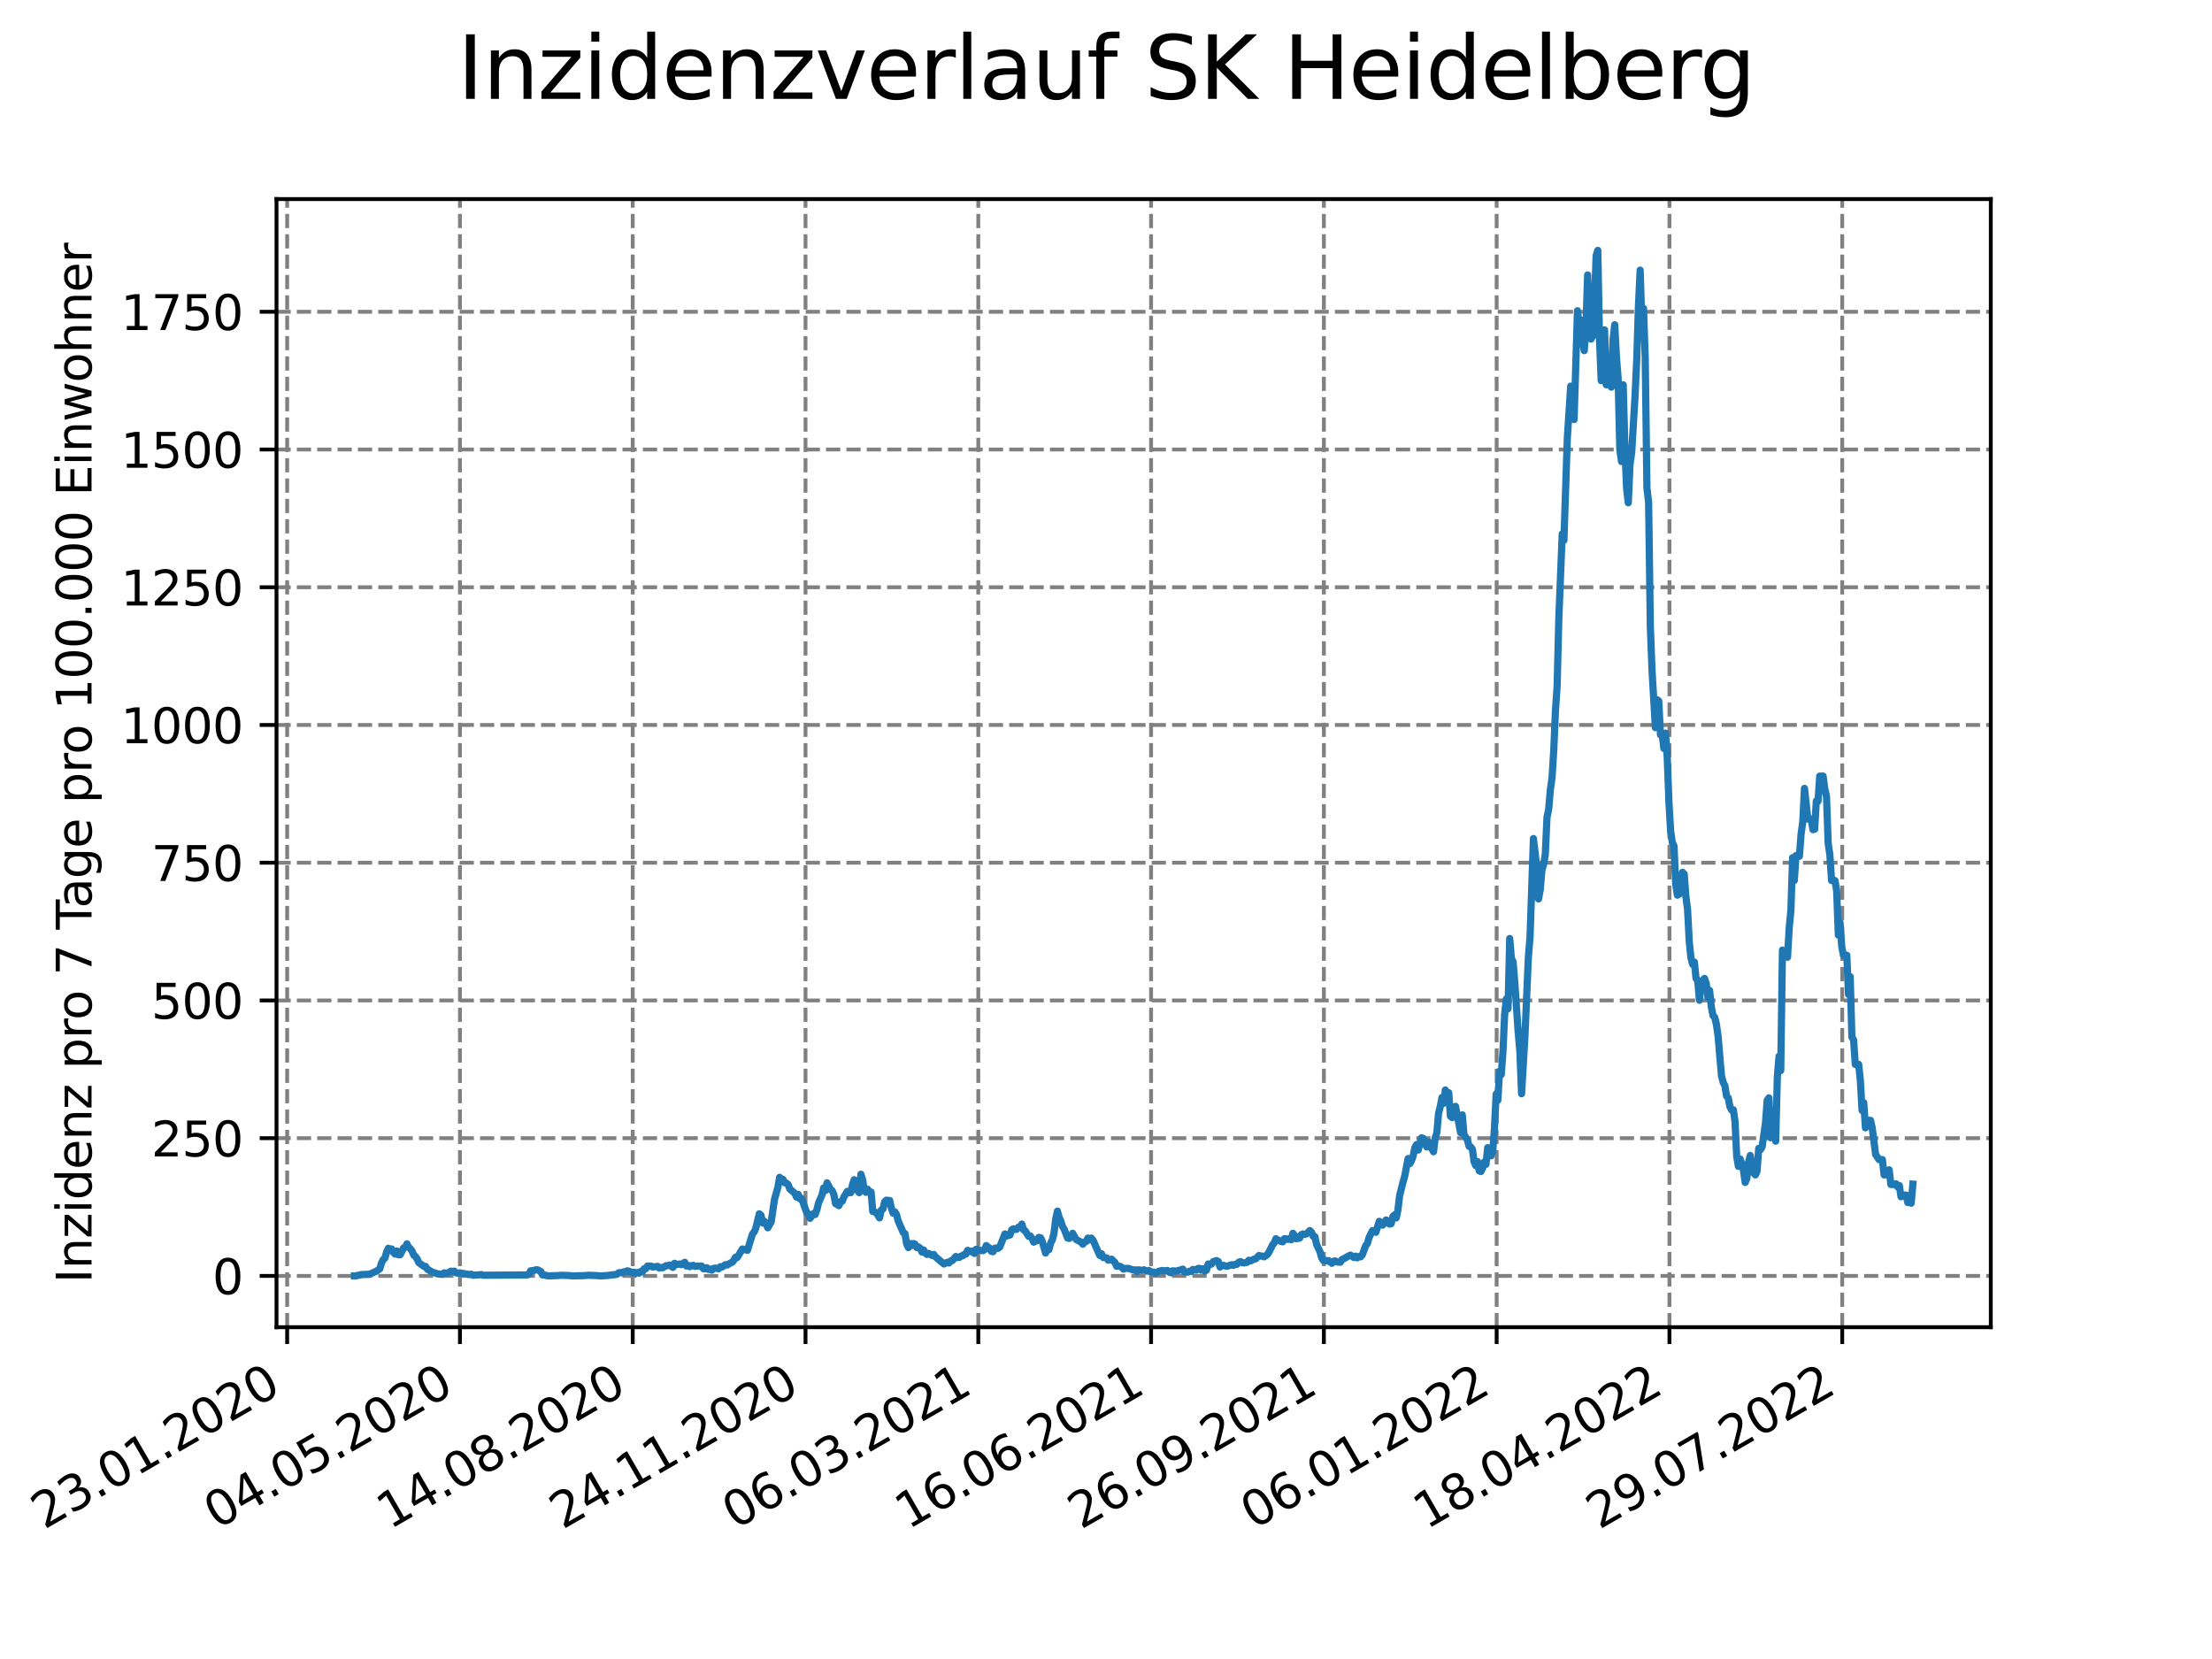 <?xml version="1.0" encoding="utf-8" standalone="no"?>
<!DOCTYPE svg PUBLIC "-//W3C//DTD SVG 1.1//EN"
  "http://www.w3.org/Graphics/SVG/1.1/DTD/svg11.dtd">
<svg xmlns:xlink="http://www.w3.org/1999/xlink" width="460.8pt" height="345.6pt" viewBox="0 0 460.8 345.6" xmlns="http://www.w3.org/2000/svg" version="1.1">
 <defs>
  <style type="text/css">*{stroke-linejoin: round; stroke-linecap: butt}</style>
 </defs>
 <g id="figure_1">
  <g id="patch_1">
   <path d="M 0 345.6 
L 460.8 345.6 
L 460.8 0 
L 0 0 
z
" style="fill: #ffffff"/>
  </g>
  <g id="axes_1">
   <g id="patch_2">
    <path d="M 57.6 276.48 
L 414.72 276.48 
L 414.72 41.472 
L 57.6 41.472 
z
" style="fill: #ffffff"/>
   </g>
   <g id="matplotlib.axis_1">
    <g id="xtick_1">
     <g id="line2d_1">
      <path d="M 59.82 276.48 
L 59.82 41.472 
" clip-path="url(#p315d892141)" style="fill: none; stroke-dasharray: 2.96,1.28; stroke-dashoffset: 0; stroke: #808080; stroke-width: 0.8"/>
     </g>
     <g id="line2d_2">
      <defs>
       <path id="m877d13865f" d="M 0 0 
L 0 3.5 
" style="stroke: #000000; stroke-width: 0.8"/>
      </defs>
      <g>
       <use xlink:href="#m877d13865f" x="59.82" y="276.48" style="stroke: #000000; stroke-width: 0.8"/>
      </g>
     </g>
     <g id="text_1">
      <!-- 23.01.2020 -->
      <g transform="translate(9.195 318.689)rotate(-30)scale(0.1 -0.1)">
       <defs>
        <path id="DejaVuSans-32" d="M 1228 531 
L 3431 531 
L 3431 0 
L 469 0 
L 469 531 
Q 828 903 1448 1529 
Q 2069 2156 2228 2338 
Q 2531 2678 2651 2914 
Q 2772 3150 2772 3378 
Q 2772 3750 2511 3984 
Q 2250 4219 1831 4219 
Q 1534 4219 1204 4116 
Q 875 4013 500 3803 
L 500 4441 
Q 881 4594 1212 4672 
Q 1544 4750 1819 4750 
Q 2544 4750 2975 4387 
Q 3406 4025 3406 3419 
Q 3406 3131 3298 2873 
Q 3191 2616 2906 2266 
Q 2828 2175 2409 1742 
Q 1991 1309 1228 531 
z
" transform="scale(0.016)"/>
        <path id="DejaVuSans-33" d="M 2597 2516 
Q 3050 2419 3304 2112 
Q 3559 1806 3559 1356 
Q 3559 666 3084 287 
Q 2609 -91 1734 -91 
Q 1441 -91 1130 -33 
Q 819 25 488 141 
L 488 750 
Q 750 597 1062 519 
Q 1375 441 1716 441 
Q 2309 441 2620 675 
Q 2931 909 2931 1356 
Q 2931 1769 2642 2001 
Q 2353 2234 1838 2234 
L 1294 2234 
L 1294 2753 
L 1863 2753 
Q 2328 2753 2575 2939 
Q 2822 3125 2822 3475 
Q 2822 3834 2567 4026 
Q 2313 4219 1838 4219 
Q 1578 4219 1281 4162 
Q 984 4106 628 3988 
L 628 4550 
Q 988 4650 1302 4700 
Q 1616 4750 1894 4750 
Q 2613 4750 3031 4423 
Q 3450 4097 3450 3541 
Q 3450 3153 3228 2886 
Q 3006 2619 2597 2516 
z
" transform="scale(0.016)"/>
        <path id="DejaVuSans-2e" d="M 684 794 
L 1344 794 
L 1344 0 
L 684 0 
L 684 794 
z
" transform="scale(0.016)"/>
        <path id="DejaVuSans-30" d="M 2034 4250 
Q 1547 4250 1301 3770 
Q 1056 3291 1056 2328 
Q 1056 1369 1301 889 
Q 1547 409 2034 409 
Q 2525 409 2770 889 
Q 3016 1369 3016 2328 
Q 3016 3291 2770 3770 
Q 2525 4250 2034 4250 
z
M 2034 4750 
Q 2819 4750 3233 4129 
Q 3647 3509 3647 2328 
Q 3647 1150 3233 529 
Q 2819 -91 2034 -91 
Q 1250 -91 836 529 
Q 422 1150 422 2328 
Q 422 3509 836 4129 
Q 1250 4750 2034 4750 
z
" transform="scale(0.016)"/>
        <path id="DejaVuSans-31" d="M 794 531 
L 1825 531 
L 1825 4091 
L 703 3866 
L 703 4441 
L 1819 4666 
L 2450 4666 
L 2450 531 
L 3481 531 
L 3481 0 
L 794 0 
L 794 531 
z
" transform="scale(0.016)"/>
       </defs>
       <use xlink:href="#DejaVuSans-32"/>
       <use xlink:href="#DejaVuSans-33" x="63.623"/>
       <use xlink:href="#DejaVuSans-2e" x="127.246"/>
       <use xlink:href="#DejaVuSans-30" x="159.033"/>
       <use xlink:href="#DejaVuSans-31" x="222.656"/>
       <use xlink:href="#DejaVuSans-2e" x="286.279"/>
       <use xlink:href="#DejaVuSans-32" x="318.066"/>
       <use xlink:href="#DejaVuSans-30" x="381.689"/>
       <use xlink:href="#DejaVuSans-32" x="445.312"/>
       <use xlink:href="#DejaVuSans-30" x="508.936"/>
      </g>
     </g>
    </g>
    <g id="xtick_2">
     <g id="line2d_3">
      <path d="M 95.815 276.48 
L 95.815 41.472 
" clip-path="url(#p315d892141)" style="fill: none; stroke-dasharray: 2.96,1.28; stroke-dashoffset: 0; stroke: #808080; stroke-width: 0.8"/>
     </g>
     <g id="line2d_4">
      <g>
       <use xlink:href="#m877d13865f" x="95.815" y="276.48" style="stroke: #000000; stroke-width: 0.8"/>
      </g>
     </g>
     <g id="text_2">
      <!-- 04.05.2020 -->
      <g transform="translate(45.189 318.689)rotate(-30)scale(0.1 -0.1)">
       <defs>
        <path id="DejaVuSans-34" d="M 2419 4116 
L 825 1625 
L 2419 1625 
L 2419 4116 
z
M 2253 4666 
L 3047 4666 
L 3047 1625 
L 3713 1625 
L 3713 1100 
L 3047 1100 
L 3047 0 
L 2419 0 
L 2419 1100 
L 313 1100 
L 313 1709 
L 2253 4666 
z
" transform="scale(0.016)"/>
        <path id="DejaVuSans-35" d="M 691 4666 
L 3169 4666 
L 3169 4134 
L 1269 4134 
L 1269 2991 
Q 1406 3038 1543 3061 
Q 1681 3084 1819 3084 
Q 2600 3084 3056 2656 
Q 3513 2228 3513 1497 
Q 3513 744 3044 326 
Q 2575 -91 1722 -91 
Q 1428 -91 1123 -41 
Q 819 9 494 109 
L 494 744 
Q 775 591 1075 516 
Q 1375 441 1709 441 
Q 2250 441 2565 725 
Q 2881 1009 2881 1497 
Q 2881 1984 2565 2268 
Q 2250 2553 1709 2553 
Q 1456 2553 1204 2497 
Q 953 2441 691 2322 
L 691 4666 
z
" transform="scale(0.016)"/>
       </defs>
       <use xlink:href="#DejaVuSans-30"/>
       <use xlink:href="#DejaVuSans-34" x="63.623"/>
       <use xlink:href="#DejaVuSans-2e" x="127.246"/>
       <use xlink:href="#DejaVuSans-30" x="159.033"/>
       <use xlink:href="#DejaVuSans-35" x="222.656"/>
       <use xlink:href="#DejaVuSans-2e" x="286.279"/>
       <use xlink:href="#DejaVuSans-32" x="318.066"/>
       <use xlink:href="#DejaVuSans-30" x="381.689"/>
       <use xlink:href="#DejaVuSans-32" x="445.312"/>
       <use xlink:href="#DejaVuSans-30" x="508.936"/>
      </g>
     </g>
    </g>
    <g id="xtick_3">
     <g id="line2d_5">
      <path d="M 131.809 276.48 
L 131.809 41.472 
" clip-path="url(#p315d892141)" style="fill: none; stroke-dasharray: 2.96,1.28; stroke-dashoffset: 0; stroke: #808080; stroke-width: 0.8"/>
     </g>
     <g id="line2d_6">
      <g>
       <use xlink:href="#m877d13865f" x="131.809" y="276.48" style="stroke: #000000; stroke-width: 0.8"/>
      </g>
     </g>
     <g id="text_3">
      <!-- 14.08.2020 -->
      <g transform="translate(81.184 318.689)rotate(-30)scale(0.1 -0.1)">
       <defs>
        <path id="DejaVuSans-38" d="M 2034 2216 
Q 1584 2216 1326 1975 
Q 1069 1734 1069 1313 
Q 1069 891 1326 650 
Q 1584 409 2034 409 
Q 2484 409 2743 651 
Q 3003 894 3003 1313 
Q 3003 1734 2745 1975 
Q 2488 2216 2034 2216 
z
M 1403 2484 
Q 997 2584 770 2862 
Q 544 3141 544 3541 
Q 544 4100 942 4425 
Q 1341 4750 2034 4750 
Q 2731 4750 3128 4425 
Q 3525 4100 3525 3541 
Q 3525 3141 3298 2862 
Q 3072 2584 2669 2484 
Q 3125 2378 3379 2068 
Q 3634 1759 3634 1313 
Q 3634 634 3220 271 
Q 2806 -91 2034 -91 
Q 1263 -91 848 271 
Q 434 634 434 1313 
Q 434 1759 690 2068 
Q 947 2378 1403 2484 
z
M 1172 3481 
Q 1172 3119 1398 2916 
Q 1625 2713 2034 2713 
Q 2441 2713 2670 2916 
Q 2900 3119 2900 3481 
Q 2900 3844 2670 4047 
Q 2441 4250 2034 4250 
Q 1625 4250 1398 4047 
Q 1172 3844 1172 3481 
z
" transform="scale(0.016)"/>
       </defs>
       <use xlink:href="#DejaVuSans-31"/>
       <use xlink:href="#DejaVuSans-34" x="63.623"/>
       <use xlink:href="#DejaVuSans-2e" x="127.246"/>
       <use xlink:href="#DejaVuSans-30" x="159.033"/>
       <use xlink:href="#DejaVuSans-38" x="222.656"/>
       <use xlink:href="#DejaVuSans-2e" x="286.279"/>
       <use xlink:href="#DejaVuSans-32" x="318.066"/>
       <use xlink:href="#DejaVuSans-30" x="381.689"/>
       <use xlink:href="#DejaVuSans-32" x="445.312"/>
       <use xlink:href="#DejaVuSans-30" x="508.936"/>
      </g>
     </g>
    </g>
    <g id="xtick_4">
     <g id="line2d_7">
      <path d="M 167.803 276.48 
L 167.803 41.472 
" clip-path="url(#p315d892141)" style="fill: none; stroke-dasharray: 2.96,1.28; stroke-dashoffset: 0; stroke: #808080; stroke-width: 0.8"/>
     </g>
     <g id="line2d_8">
      <g>
       <use xlink:href="#m877d13865f" x="167.803" y="276.48" style="stroke: #000000; stroke-width: 0.8"/>
      </g>
     </g>
     <g id="text_4">
      <!-- 24.11.2020 -->
      <g transform="translate(117.178 318.689)rotate(-30)scale(0.1 -0.1)">
       <use xlink:href="#DejaVuSans-32"/>
       <use xlink:href="#DejaVuSans-34" x="63.623"/>
       <use xlink:href="#DejaVuSans-2e" x="127.246"/>
       <use xlink:href="#DejaVuSans-31" x="159.033"/>
       <use xlink:href="#DejaVuSans-31" x="222.656"/>
       <use xlink:href="#DejaVuSans-2e" x="286.279"/>
       <use xlink:href="#DejaVuSans-32" x="318.066"/>
       <use xlink:href="#DejaVuSans-30" x="381.689"/>
       <use xlink:href="#DejaVuSans-32" x="445.312"/>
       <use xlink:href="#DejaVuSans-30" x="508.936"/>
      </g>
     </g>
    </g>
    <g id="xtick_5">
     <g id="line2d_9">
      <path d="M 203.797 276.48 
L 203.797 41.472 
" clip-path="url(#p315d892141)" style="fill: none; stroke-dasharray: 2.96,1.28; stroke-dashoffset: 0; stroke: #808080; stroke-width: 0.8"/>
     </g>
     <g id="line2d_10">
      <g>
       <use xlink:href="#m877d13865f" x="203.797" y="276.48" style="stroke: #000000; stroke-width: 0.8"/>
      </g>
     </g>
     <g id="text_5">
      <!-- 06.03.2021 -->
      <g transform="translate(153.172 318.689)rotate(-30)scale(0.1 -0.1)">
       <defs>
        <path id="DejaVuSans-36" d="M 2113 2584 
Q 1688 2584 1439 2293 
Q 1191 2003 1191 1497 
Q 1191 994 1439 701 
Q 1688 409 2113 409 
Q 2538 409 2786 701 
Q 3034 994 3034 1497 
Q 3034 2003 2786 2293 
Q 2538 2584 2113 2584 
z
M 3366 4563 
L 3366 3988 
Q 3128 4100 2886 4159 
Q 2644 4219 2406 4219 
Q 1781 4219 1451 3797 
Q 1122 3375 1075 2522 
Q 1259 2794 1537 2939 
Q 1816 3084 2150 3084 
Q 2853 3084 3261 2657 
Q 3669 2231 3669 1497 
Q 3669 778 3244 343 
Q 2819 -91 2113 -91 
Q 1303 -91 875 529 
Q 447 1150 447 2328 
Q 447 3434 972 4092 
Q 1497 4750 2381 4750 
Q 2619 4750 2861 4703 
Q 3103 4656 3366 4563 
z
" transform="scale(0.016)"/>
       </defs>
       <use xlink:href="#DejaVuSans-30"/>
       <use xlink:href="#DejaVuSans-36" x="63.623"/>
       <use xlink:href="#DejaVuSans-2e" x="127.246"/>
       <use xlink:href="#DejaVuSans-30" x="159.033"/>
       <use xlink:href="#DejaVuSans-33" x="222.656"/>
       <use xlink:href="#DejaVuSans-2e" x="286.279"/>
       <use xlink:href="#DejaVuSans-32" x="318.066"/>
       <use xlink:href="#DejaVuSans-30" x="381.689"/>
       <use xlink:href="#DejaVuSans-32" x="445.312"/>
       <use xlink:href="#DejaVuSans-31" x="508.936"/>
      </g>
     </g>
    </g>
    <g id="xtick_6">
     <g id="line2d_11">
      <path d="M 239.792 276.48 
L 239.792 41.472 
" clip-path="url(#p315d892141)" style="fill: none; stroke-dasharray: 2.96,1.28; stroke-dashoffset: 0; stroke: #808080; stroke-width: 0.8"/>
     </g>
     <g id="line2d_12">
      <g>
       <use xlink:href="#m877d13865f" x="239.792" y="276.48" style="stroke: #000000; stroke-width: 0.8"/>
      </g>
     </g>
     <g id="text_6">
      <!-- 16.06.2021 -->
      <g transform="translate(189.167 318.689)rotate(-30)scale(0.1 -0.1)">
       <use xlink:href="#DejaVuSans-31"/>
       <use xlink:href="#DejaVuSans-36" x="63.623"/>
       <use xlink:href="#DejaVuSans-2e" x="127.246"/>
       <use xlink:href="#DejaVuSans-30" x="159.033"/>
       <use xlink:href="#DejaVuSans-36" x="222.656"/>
       <use xlink:href="#DejaVuSans-2e" x="286.279"/>
       <use xlink:href="#DejaVuSans-32" x="318.066"/>
       <use xlink:href="#DejaVuSans-30" x="381.689"/>
       <use xlink:href="#DejaVuSans-32" x="445.312"/>
       <use xlink:href="#DejaVuSans-31" x="508.936"/>
      </g>
     </g>
    </g>
    <g id="xtick_7">
     <g id="line2d_13">
      <path d="M 275.786 276.48 
L 275.786 41.472 
" clip-path="url(#p315d892141)" style="fill: none; stroke-dasharray: 2.96,1.28; stroke-dashoffset: 0; stroke: #808080; stroke-width: 0.8"/>
     </g>
     <g id="line2d_14">
      <g>
       <use xlink:href="#m877d13865f" x="275.786" y="276.48" style="stroke: #000000; stroke-width: 0.8"/>
      </g>
     </g>
     <g id="text_7">
      <!-- 26.09.2021 -->
      <g transform="translate(225.161 318.689)rotate(-30)scale(0.1 -0.1)">
       <defs>
        <path id="DejaVuSans-39" d="M 703 97 
L 703 672 
Q 941 559 1184 500 
Q 1428 441 1663 441 
Q 2288 441 2617 861 
Q 2947 1281 2994 2138 
Q 2813 1869 2534 1725 
Q 2256 1581 1919 1581 
Q 1219 1581 811 2004 
Q 403 2428 403 3163 
Q 403 3881 828 4315 
Q 1253 4750 1959 4750 
Q 2769 4750 3195 4129 
Q 3622 3509 3622 2328 
Q 3622 1225 3098 567 
Q 2575 -91 1691 -91 
Q 1453 -91 1209 -44 
Q 966 3 703 97 
z
M 1959 2075 
Q 2384 2075 2632 2365 
Q 2881 2656 2881 3163 
Q 2881 3666 2632 3958 
Q 2384 4250 1959 4250 
Q 1534 4250 1286 3958 
Q 1038 3666 1038 3163 
Q 1038 2656 1286 2365 
Q 1534 2075 1959 2075 
z
" transform="scale(0.016)"/>
       </defs>
       <use xlink:href="#DejaVuSans-32"/>
       <use xlink:href="#DejaVuSans-36" x="63.623"/>
       <use xlink:href="#DejaVuSans-2e" x="127.246"/>
       <use xlink:href="#DejaVuSans-30" x="159.033"/>
       <use xlink:href="#DejaVuSans-39" x="222.656"/>
       <use xlink:href="#DejaVuSans-2e" x="286.279"/>
       <use xlink:href="#DejaVuSans-32" x="318.066"/>
       <use xlink:href="#DejaVuSans-30" x="381.689"/>
       <use xlink:href="#DejaVuSans-32" x="445.312"/>
       <use xlink:href="#DejaVuSans-31" x="508.936"/>
      </g>
     </g>
    </g>
    <g id="xtick_8">
     <g id="line2d_15">
      <path d="M 311.78 276.48 
L 311.78 41.472 
" clip-path="url(#p315d892141)" style="fill: none; stroke-dasharray: 2.96,1.28; stroke-dashoffset: 0; stroke: #808080; stroke-width: 0.8"/>
     </g>
     <g id="line2d_16">
      <g>
       <use xlink:href="#m877d13865f" x="311.78" y="276.48" style="stroke: #000000; stroke-width: 0.8"/>
      </g>
     </g>
     <g id="text_8">
      <!-- 06.01.2022 -->
      <g transform="translate(261.155 318.689)rotate(-30)scale(0.1 -0.1)">
       <use xlink:href="#DejaVuSans-30"/>
       <use xlink:href="#DejaVuSans-36" x="63.623"/>
       <use xlink:href="#DejaVuSans-2e" x="127.246"/>
       <use xlink:href="#DejaVuSans-30" x="159.033"/>
       <use xlink:href="#DejaVuSans-31" x="222.656"/>
       <use xlink:href="#DejaVuSans-2e" x="286.279"/>
       <use xlink:href="#DejaVuSans-32" x="318.066"/>
       <use xlink:href="#DejaVuSans-30" x="381.689"/>
       <use xlink:href="#DejaVuSans-32" x="445.312"/>
       <use xlink:href="#DejaVuSans-32" x="508.936"/>
      </g>
     </g>
    </g>
    <g id="xtick_9">
     <g id="line2d_17">
      <path d="M 347.775 276.48 
L 347.775 41.472 
" clip-path="url(#p315d892141)" style="fill: none; stroke-dasharray: 2.96,1.28; stroke-dashoffset: 0; stroke: #808080; stroke-width: 0.8"/>
     </g>
     <g id="line2d_18">
      <g>
       <use xlink:href="#m877d13865f" x="347.775" y="276.48" style="stroke: #000000; stroke-width: 0.8"/>
      </g>
     </g>
     <g id="text_9">
      <!-- 18.04.2022 -->
      <g transform="translate(297.149 318.689)rotate(-30)scale(0.1 -0.1)">
       <use xlink:href="#DejaVuSans-31"/>
       <use xlink:href="#DejaVuSans-38" x="63.623"/>
       <use xlink:href="#DejaVuSans-2e" x="127.246"/>
       <use xlink:href="#DejaVuSans-30" x="159.033"/>
       <use xlink:href="#DejaVuSans-34" x="222.656"/>
       <use xlink:href="#DejaVuSans-2e" x="286.279"/>
       <use xlink:href="#DejaVuSans-32" x="318.066"/>
       <use xlink:href="#DejaVuSans-30" x="381.689"/>
       <use xlink:href="#DejaVuSans-32" x="445.312"/>
       <use xlink:href="#DejaVuSans-32" x="508.936"/>
      </g>
     </g>
    </g>
    <g id="xtick_10">
     <g id="line2d_19">
      <path d="M 383.769 276.48 
L 383.769 41.472 
" clip-path="url(#p315d892141)" style="fill: none; stroke-dasharray: 2.96,1.28; stroke-dashoffset: 0; stroke: #808080; stroke-width: 0.8"/>
     </g>
     <g id="line2d_20">
      <g>
       <use xlink:href="#m877d13865f" x="383.769" y="276.48" style="stroke: #000000; stroke-width: 0.8"/>
      </g>
     </g>
     <g id="text_10">
      <!-- 29.07.2022 -->
      <g transform="translate(333.144 318.689)rotate(-30)scale(0.1 -0.1)">
       <defs>
        <path id="DejaVuSans-37" d="M 525 4666 
L 3525 4666 
L 3525 4397 
L 1831 0 
L 1172 0 
L 2766 4134 
L 525 4134 
L 525 4666 
z
" transform="scale(0.016)"/>
       </defs>
       <use xlink:href="#DejaVuSans-32"/>
       <use xlink:href="#DejaVuSans-39" x="63.623"/>
       <use xlink:href="#DejaVuSans-2e" x="127.246"/>
       <use xlink:href="#DejaVuSans-30" x="159.033"/>
       <use xlink:href="#DejaVuSans-37" x="222.656"/>
       <use xlink:href="#DejaVuSans-2e" x="286.279"/>
       <use xlink:href="#DejaVuSans-32" x="318.066"/>
       <use xlink:href="#DejaVuSans-30" x="381.689"/>
       <use xlink:href="#DejaVuSans-32" x="445.312"/>
       <use xlink:href="#DejaVuSans-32" x="508.936"/>
      </g>
     </g>
    </g>
   </g>
   <g id="matplotlib.axis_2">
    <g id="ytick_1">
     <g id="line2d_21">
      <path d="M 57.6 265.798 
L 414.72 265.798 
" clip-path="url(#p315d892141)" style="fill: none; stroke-dasharray: 2.96,1.28; stroke-dashoffset: 0; stroke: #808080; stroke-width: 0.8"/>
     </g>
     <g id="line2d_22">
      <defs>
       <path id="m6eff22cea7" d="M 0 0 
L -3.5 0 
" style="stroke: #000000; stroke-width: 0.8"/>
      </defs>
      <g>
       <use xlink:href="#m6eff22cea7" x="57.6" y="265.798" style="stroke: #000000; stroke-width: 0.8"/>
      </g>
     </g>
     <g id="text_11">
      <!-- 0 -->
      <g transform="translate(44.237 269.597)scale(0.1 -0.1)">
       <use xlink:href="#DejaVuSans-30"/>
      </g>
     </g>
    </g>
    <g id="ytick_2">
     <g id="line2d_23">
      <path d="M 57.6 237.105 
L 414.72 237.105 
" clip-path="url(#p315d892141)" style="fill: none; stroke-dasharray: 2.96,1.28; stroke-dashoffset: 0; stroke: #808080; stroke-width: 0.8"/>
     </g>
     <g id="line2d_24">
      <g>
       <use xlink:href="#m6eff22cea7" x="57.6" y="237.105" style="stroke: #000000; stroke-width: 0.8"/>
      </g>
     </g>
     <g id="text_12">
      <!-- 250 -->
      <g transform="translate(31.512 240.904)scale(0.1 -0.1)">
       <use xlink:href="#DejaVuSans-32"/>
       <use xlink:href="#DejaVuSans-35" x="63.623"/>
       <use xlink:href="#DejaVuSans-30" x="127.246"/>
      </g>
     </g>
    </g>
    <g id="ytick_3">
     <g id="line2d_25">
      <path d="M 57.6 208.412 
L 414.72 208.412 
" clip-path="url(#p315d892141)" style="fill: none; stroke-dasharray: 2.96,1.28; stroke-dashoffset: 0; stroke: #808080; stroke-width: 0.8"/>
     </g>
     <g id="line2d_26">
      <g>
       <use xlink:href="#m6eff22cea7" x="57.6" y="208.412" style="stroke: #000000; stroke-width: 0.8"/>
      </g>
     </g>
     <g id="text_13">
      <!-- 500 -->
      <g transform="translate(31.512 212.211)scale(0.1 -0.1)">
       <use xlink:href="#DejaVuSans-35"/>
       <use xlink:href="#DejaVuSans-30" x="63.623"/>
       <use xlink:href="#DejaVuSans-30" x="127.246"/>
      </g>
     </g>
    </g>
    <g id="ytick_4">
     <g id="line2d_27">
      <path d="M 57.6 179.719 
L 414.72 179.719 
" clip-path="url(#p315d892141)" style="fill: none; stroke-dasharray: 2.96,1.28; stroke-dashoffset: 0; stroke: #808080; stroke-width: 0.8"/>
     </g>
     <g id="line2d_28">
      <g>
       <use xlink:href="#m6eff22cea7" x="57.6" y="179.719" style="stroke: #000000; stroke-width: 0.8"/>
      </g>
     </g>
     <g id="text_14">
      <!-- 750 -->
      <g transform="translate(31.512 183.519)scale(0.1 -0.1)">
       <use xlink:href="#DejaVuSans-37"/>
       <use xlink:href="#DejaVuSans-35" x="63.623"/>
       <use xlink:href="#DejaVuSans-30" x="127.246"/>
      </g>
     </g>
    </g>
    <g id="ytick_5">
     <g id="line2d_29">
      <path d="M 57.6 151.027 
L 414.72 151.027 
" clip-path="url(#p315d892141)" style="fill: none; stroke-dasharray: 2.96,1.28; stroke-dashoffset: 0; stroke: #808080; stroke-width: 0.8"/>
     </g>
     <g id="line2d_30">
      <g>
       <use xlink:href="#m6eff22cea7" x="57.6" y="151.027" style="stroke: #000000; stroke-width: 0.8"/>
      </g>
     </g>
     <g id="text_15">
      <!-- 1000 -->
      <g transform="translate(25.15 154.826)scale(0.1 -0.1)">
       <use xlink:href="#DejaVuSans-31"/>
       <use xlink:href="#DejaVuSans-30" x="63.623"/>
       <use xlink:href="#DejaVuSans-30" x="127.246"/>
       <use xlink:href="#DejaVuSans-30" x="190.869"/>
      </g>
     </g>
    </g>
    <g id="ytick_6">
     <g id="line2d_31">
      <path d="M 57.6 122.334 
L 414.72 122.334 
" clip-path="url(#p315d892141)" style="fill: none; stroke-dasharray: 2.96,1.28; stroke-dashoffset: 0; stroke: #808080; stroke-width: 0.8"/>
     </g>
     <g id="line2d_32">
      <g>
       <use xlink:href="#m6eff22cea7" x="57.6" y="122.334" style="stroke: #000000; stroke-width: 0.8"/>
      </g>
     </g>
     <g id="text_16">
      <!-- 1250 -->
      <g transform="translate(25.15 126.133)scale(0.1 -0.1)">
       <use xlink:href="#DejaVuSans-31"/>
       <use xlink:href="#DejaVuSans-32" x="63.623"/>
       <use xlink:href="#DejaVuSans-35" x="127.246"/>
       <use xlink:href="#DejaVuSans-30" x="190.869"/>
      </g>
     </g>
    </g>
    <g id="ytick_7">
     <g id="line2d_33">
      <path d="M 57.6 93.641 
L 414.72 93.641 
" clip-path="url(#p315d892141)" style="fill: none; stroke-dasharray: 2.96,1.28; stroke-dashoffset: 0; stroke: #808080; stroke-width: 0.8"/>
     </g>
     <g id="line2d_34">
      <g>
       <use xlink:href="#m6eff22cea7" x="57.6" y="93.641" style="stroke: #000000; stroke-width: 0.8"/>
      </g>
     </g>
     <g id="text_17">
      <!-- 1500 -->
      <g transform="translate(25.15 97.44)scale(0.1 -0.1)">
       <use xlink:href="#DejaVuSans-31"/>
       <use xlink:href="#DejaVuSans-35" x="63.623"/>
       <use xlink:href="#DejaVuSans-30" x="127.246"/>
       <use xlink:href="#DejaVuSans-30" x="190.869"/>
      </g>
     </g>
    </g>
    <g id="ytick_8">
     <g id="line2d_35">
      <path d="M 57.6 64.948 
L 414.72 64.948 
" clip-path="url(#p315d892141)" style="fill: none; stroke-dasharray: 2.96,1.28; stroke-dashoffset: 0; stroke: #808080; stroke-width: 0.8"/>
     </g>
     <g id="line2d_36">
      <g>
       <use xlink:href="#m6eff22cea7" x="57.6" y="64.948" style="stroke: #000000; stroke-width: 0.8"/>
      </g>
     </g>
     <g id="text_18">
      <!-- 1750 -->
      <g transform="translate(25.15 68.747)scale(0.1 -0.1)">
       <use xlink:href="#DejaVuSans-31"/>
       <use xlink:href="#DejaVuSans-37" x="63.623"/>
       <use xlink:href="#DejaVuSans-35" x="127.246"/>
       <use xlink:href="#DejaVuSans-30" x="190.869"/>
      </g>
     </g>
    </g>
    <g id="text_19">
     <!-- Inzidenz pro 7 Tage pro 100.000 Einwohner -->
     <g transform="translate(19.07 267.301)rotate(-90)scale(0.1 -0.1)">
      <defs>
       <path id="DejaVuSans-49" d="M 628 4666 
L 1259 4666 
L 1259 0 
L 628 0 
L 628 4666 
z
" transform="scale(0.016)"/>
       <path id="DejaVuSans-6e" d="M 3513 2113 
L 3513 0 
L 2938 0 
L 2938 2094 
Q 2938 2591 2744 2837 
Q 2550 3084 2163 3084 
Q 1697 3084 1428 2787 
Q 1159 2491 1159 1978 
L 1159 0 
L 581 0 
L 581 3500 
L 1159 3500 
L 1159 2956 
Q 1366 3272 1645 3428 
Q 1925 3584 2291 3584 
Q 2894 3584 3203 3211 
Q 3513 2838 3513 2113 
z
" transform="scale(0.016)"/>
       <path id="DejaVuSans-7a" d="M 353 3500 
L 3084 3500 
L 3084 2975 
L 922 459 
L 3084 459 
L 3084 0 
L 275 0 
L 275 525 
L 2438 3041 
L 353 3041 
L 353 3500 
z
" transform="scale(0.016)"/>
       <path id="DejaVuSans-69" d="M 603 3500 
L 1178 3500 
L 1178 0 
L 603 0 
L 603 3500 
z
M 603 4863 
L 1178 4863 
L 1178 4134 
L 603 4134 
L 603 4863 
z
" transform="scale(0.016)"/>
       <path id="DejaVuSans-64" d="M 2906 2969 
L 2906 4863 
L 3481 4863 
L 3481 0 
L 2906 0 
L 2906 525 
Q 2725 213 2448 61 
Q 2172 -91 1784 -91 
Q 1150 -91 751 415 
Q 353 922 353 1747 
Q 353 2572 751 3078 
Q 1150 3584 1784 3584 
Q 2172 3584 2448 3432 
Q 2725 3281 2906 2969 
z
M 947 1747 
Q 947 1113 1208 752 
Q 1469 391 1925 391 
Q 2381 391 2643 752 
Q 2906 1113 2906 1747 
Q 2906 2381 2643 2742 
Q 2381 3103 1925 3103 
Q 1469 3103 1208 2742 
Q 947 2381 947 1747 
z
" transform="scale(0.016)"/>
       <path id="DejaVuSans-65" d="M 3597 1894 
L 3597 1613 
L 953 1613 
Q 991 1019 1311 708 
Q 1631 397 2203 397 
Q 2534 397 2845 478 
Q 3156 559 3463 722 
L 3463 178 
Q 3153 47 2828 -22 
Q 2503 -91 2169 -91 
Q 1331 -91 842 396 
Q 353 884 353 1716 
Q 353 2575 817 3079 
Q 1281 3584 2069 3584 
Q 2775 3584 3186 3129 
Q 3597 2675 3597 1894 
z
M 3022 2063 
Q 3016 2534 2758 2815 
Q 2500 3097 2075 3097 
Q 1594 3097 1305 2825 
Q 1016 2553 972 2059 
L 3022 2063 
z
" transform="scale(0.016)"/>
       <path id="DejaVuSans-20" transform="scale(0.016)"/>
       <path id="DejaVuSans-70" d="M 1159 525 
L 1159 -1331 
L 581 -1331 
L 581 3500 
L 1159 3500 
L 1159 2969 
Q 1341 3281 1617 3432 
Q 1894 3584 2278 3584 
Q 2916 3584 3314 3078 
Q 3713 2572 3713 1747 
Q 3713 922 3314 415 
Q 2916 -91 2278 -91 
Q 1894 -91 1617 61 
Q 1341 213 1159 525 
z
M 3116 1747 
Q 3116 2381 2855 2742 
Q 2594 3103 2138 3103 
Q 1681 3103 1420 2742 
Q 1159 2381 1159 1747 
Q 1159 1113 1420 752 
Q 1681 391 2138 391 
Q 2594 391 2855 752 
Q 3116 1113 3116 1747 
z
" transform="scale(0.016)"/>
       <path id="DejaVuSans-72" d="M 2631 2963 
Q 2534 3019 2420 3045 
Q 2306 3072 2169 3072 
Q 1681 3072 1420 2755 
Q 1159 2438 1159 1844 
L 1159 0 
L 581 0 
L 581 3500 
L 1159 3500 
L 1159 2956 
Q 1341 3275 1631 3429 
Q 1922 3584 2338 3584 
Q 2397 3584 2469 3576 
Q 2541 3569 2628 3553 
L 2631 2963 
z
" transform="scale(0.016)"/>
       <path id="DejaVuSans-6f" d="M 1959 3097 
Q 1497 3097 1228 2736 
Q 959 2375 959 1747 
Q 959 1119 1226 758 
Q 1494 397 1959 397 
Q 2419 397 2687 759 
Q 2956 1122 2956 1747 
Q 2956 2369 2687 2733 
Q 2419 3097 1959 3097 
z
M 1959 3584 
Q 2709 3584 3137 3096 
Q 3566 2609 3566 1747 
Q 3566 888 3137 398 
Q 2709 -91 1959 -91 
Q 1206 -91 779 398 
Q 353 888 353 1747 
Q 353 2609 779 3096 
Q 1206 3584 1959 3584 
z
" transform="scale(0.016)"/>
       <path id="DejaVuSans-54" d="M -19 4666 
L 3928 4666 
L 3928 4134 
L 2272 4134 
L 2272 0 
L 1638 0 
L 1638 4134 
L -19 4134 
L -19 4666 
z
" transform="scale(0.016)"/>
       <path id="DejaVuSans-61" d="M 2194 1759 
Q 1497 1759 1228 1600 
Q 959 1441 959 1056 
Q 959 750 1161 570 
Q 1363 391 1709 391 
Q 2188 391 2477 730 
Q 2766 1069 2766 1631 
L 2766 1759 
L 2194 1759 
z
M 3341 1997 
L 3341 0 
L 2766 0 
L 2766 531 
Q 2569 213 2275 61 
Q 1981 -91 1556 -91 
Q 1019 -91 701 211 
Q 384 513 384 1019 
Q 384 1609 779 1909 
Q 1175 2209 1959 2209 
L 2766 2209 
L 2766 2266 
Q 2766 2663 2505 2880 
Q 2244 3097 1772 3097 
Q 1472 3097 1187 3025 
Q 903 2953 641 2809 
L 641 3341 
Q 956 3463 1253 3523 
Q 1550 3584 1831 3584 
Q 2591 3584 2966 3190 
Q 3341 2797 3341 1997 
z
" transform="scale(0.016)"/>
       <path id="DejaVuSans-67" d="M 2906 1791 
Q 2906 2416 2648 2759 
Q 2391 3103 1925 3103 
Q 1463 3103 1205 2759 
Q 947 2416 947 1791 
Q 947 1169 1205 825 
Q 1463 481 1925 481 
Q 2391 481 2648 825 
Q 2906 1169 2906 1791 
z
M 3481 434 
Q 3481 -459 3084 -895 
Q 2688 -1331 1869 -1331 
Q 1566 -1331 1297 -1286 
Q 1028 -1241 775 -1147 
L 775 -588 
Q 1028 -725 1275 -790 
Q 1522 -856 1778 -856 
Q 2344 -856 2625 -561 
Q 2906 -266 2906 331 
L 2906 616 
Q 2728 306 2450 153 
Q 2172 0 1784 0 
Q 1141 0 747 490 
Q 353 981 353 1791 
Q 353 2603 747 3093 
Q 1141 3584 1784 3584 
Q 2172 3584 2450 3431 
Q 2728 3278 2906 2969 
L 2906 3500 
L 3481 3500 
L 3481 434 
z
" transform="scale(0.016)"/>
       <path id="DejaVuSans-45" d="M 628 4666 
L 3578 4666 
L 3578 4134 
L 1259 4134 
L 1259 2753 
L 3481 2753 
L 3481 2222 
L 1259 2222 
L 1259 531 
L 3634 531 
L 3634 0 
L 628 0 
L 628 4666 
z
" transform="scale(0.016)"/>
       <path id="DejaVuSans-77" d="M 269 3500 
L 844 3500 
L 1563 769 
L 2278 3500 
L 2956 3500 
L 3675 769 
L 4391 3500 
L 4966 3500 
L 4050 0 
L 3372 0 
L 2619 2869 
L 1863 0 
L 1184 0 
L 269 3500 
z
" transform="scale(0.016)"/>
       <path id="DejaVuSans-68" d="M 3513 2113 
L 3513 0 
L 2938 0 
L 2938 2094 
Q 2938 2591 2744 2837 
Q 2550 3084 2163 3084 
Q 1697 3084 1428 2787 
Q 1159 2491 1159 1978 
L 1159 0 
L 581 0 
L 581 4863 
L 1159 4863 
L 1159 2956 
Q 1366 3272 1645 3428 
Q 1925 3584 2291 3584 
Q 2894 3584 3203 3211 
Q 3513 2838 3513 2113 
z
" transform="scale(0.016)"/>
      </defs>
      <use xlink:href="#DejaVuSans-49"/>
      <use xlink:href="#DejaVuSans-6e" x="29.492"/>
      <use xlink:href="#DejaVuSans-7a" x="92.871"/>
      <use xlink:href="#DejaVuSans-69" x="145.361"/>
      <use xlink:href="#DejaVuSans-64" x="173.145"/>
      <use xlink:href="#DejaVuSans-65" x="236.621"/>
      <use xlink:href="#DejaVuSans-6e" x="298.145"/>
      <use xlink:href="#DejaVuSans-7a" x="361.523"/>
      <use xlink:href="#DejaVuSans-20" x="414.014"/>
      <use xlink:href="#DejaVuSans-70" x="445.801"/>
      <use xlink:href="#DejaVuSans-72" x="509.277"/>
      <use xlink:href="#DejaVuSans-6f" x="548.141"/>
      <use xlink:href="#DejaVuSans-20" x="609.322"/>
      <use xlink:href="#DejaVuSans-37" x="641.109"/>
      <use xlink:href="#DejaVuSans-20" x="704.732"/>
      <use xlink:href="#DejaVuSans-54" x="736.52"/>
      <use xlink:href="#DejaVuSans-61" x="781.104"/>
      <use xlink:href="#DejaVuSans-67" x="842.383"/>
      <use xlink:href="#DejaVuSans-65" x="905.859"/>
      <use xlink:href="#DejaVuSans-20" x="967.383"/>
      <use xlink:href="#DejaVuSans-70" x="999.17"/>
      <use xlink:href="#DejaVuSans-72" x="1062.646"/>
      <use xlink:href="#DejaVuSans-6f" x="1101.51"/>
      <use xlink:href="#DejaVuSans-20" x="1162.691"/>
      <use xlink:href="#DejaVuSans-31" x="1194.479"/>
      <use xlink:href="#DejaVuSans-30" x="1258.102"/>
      <use xlink:href="#DejaVuSans-30" x="1321.725"/>
      <use xlink:href="#DejaVuSans-2e" x="1385.348"/>
      <use xlink:href="#DejaVuSans-30" x="1417.135"/>
      <use xlink:href="#DejaVuSans-30" x="1480.758"/>
      <use xlink:href="#DejaVuSans-30" x="1544.381"/>
      <use xlink:href="#DejaVuSans-20" x="1608.004"/>
      <use xlink:href="#DejaVuSans-45" x="1639.791"/>
      <use xlink:href="#DejaVuSans-69" x="1702.975"/>
      <use xlink:href="#DejaVuSans-6e" x="1730.758"/>
      <use xlink:href="#DejaVuSans-77" x="1794.137"/>
      <use xlink:href="#DejaVuSans-6f" x="1875.924"/>
      <use xlink:href="#DejaVuSans-68" x="1937.105"/>
      <use xlink:href="#DejaVuSans-6e" x="2000.484"/>
      <use xlink:href="#DejaVuSans-65" x="2063.863"/>
      <use xlink:href="#DejaVuSans-72" x="2125.387"/>
     </g>
    </g>
   </g>
   <g id="line2d_37">
    <path d="M 73.833 265.798 
L 74.186 265.798 
L 74.538 265.656 
L 74.891 265.656 
L 75.244 265.514 
L 77.009 265.442 
L 78.42 264.803 
L 79.126 264.305 
L 79.479 263.097 
L 79.832 262.386 
L 80.185 262.102 
L 80.538 260.823 
L 80.89 260.041 
L 81.243 260.183 
L 81.596 260.183 
L 81.949 260.894 
L 82.302 261.249 
L 82.655 260.61 
L 83.008 261.391 
L 83.361 261.391 
L 84.066 259.97 
L 84.419 259.828 
L 84.772 259.117 
L 85.125 259.828 
L 85.478 260.112 
L 85.831 260.61 
L 86.184 261.462 
L 86.537 261.747 
L 86.889 262.244 
L 87.242 263.026 
L 88.301 263.808 
L 88.654 263.808 
L 89.007 264.376 
L 90.065 265.016 
L 90.771 265.229 
L 91.124 265.371 
L 92.183 265.442 
L 92.536 265.158 
L 93.241 265.229 
L 93.947 264.803 
L 94.3 264.874 
L 94.653 264.803 
L 95.006 265.158 
L 95.359 265.229 
L 95.712 265.158 
L 97.829 265.514 
L 98.182 265.442 
L 98.535 265.656 
L 99.593 265.585 
L 100.299 265.514 
L 100.652 265.656 
L 109.827 265.585 
L 110.18 265.442 
L 110.533 264.732 
L 111.239 264.661 
L 111.591 264.519 
L 111.944 264.519 
L 112.65 264.874 
L 113.003 265.585 
L 113.709 265.656 
L 114.062 265.798 
L 116.179 265.727 
L 116.885 265.656 
L 118.649 265.727 
L 119.355 265.798 
L 121.825 265.727 
L 122.531 265.656 
L 124.295 265.727 
L 125.001 265.798 
L 126.413 265.727 
L 127.471 265.585 
L 128.177 265.514 
L 128.53 265.442 
L 128.883 265.158 
L 129.236 265.087 
L 129.589 265.158 
L 129.942 264.945 
L 130.294 264.945 
L 130.647 264.732 
L 131 264.803 
L 131.706 265.158 
L 132.059 265.016 
L 132.412 265.229 
L 132.765 265.087 
L 133.117 265.229 
L 133.47 264.874 
L 133.823 264.945 
L 134.176 264.305 
L 134.529 264.305 
L 134.882 263.737 
L 135.588 263.737 
L 135.941 263.95 
L 136.999 263.808 
L 137.352 264.163 
L 137.705 264.021 
L 138.058 264.092 
L 138.764 263.666 
L 139.117 263.666 
L 139.469 263.524 
L 140.175 264.021 
L 140.528 263.168 
L 140.881 263.452 
L 141.587 263.31 
L 141.94 263.452 
L 142.645 262.955 
L 142.998 263.737 
L 143.351 263.595 
L 143.704 263.879 
L 144.057 263.666 
L 144.41 263.595 
L 144.763 263.808 
L 145.468 263.737 
L 146.174 263.737 
L 146.527 264.305 
L 146.88 264.305 
L 147.233 264.092 
L 147.586 264.447 
L 147.939 264.376 
L 148.292 264.59 
L 148.644 264.234 
L 148.997 264.163 
L 149.703 264.305 
L 150.056 263.879 
L 150.409 263.95 
L 151.115 263.452 
L 151.468 263.524 
L 152.173 263.097 
L 152.526 262.955 
L 152.879 262.528 
L 153.232 261.889 
L 153.585 261.96 
L 154.643 260.183 
L 155.702 260.467 
L 156.761 257.056 
L 157.114 256.629 
L 157.467 255.777 
L 158.172 252.863 
L 158.525 253.147 
L 158.878 254.782 
L 159.231 254.426 
L 159.584 254.853 
L 159.937 255.777 
L 160.643 254.568 
L 161.348 249.807 
L 162.054 247.319 
L 162.407 245.258 
L 162.76 245.613 
L 163.113 245.684 
L 163.466 246.395 
L 163.818 246.466 
L 164.171 246.75 
L 164.524 247.674 
L 165.583 248.598 
L 165.936 249.38 
L 166.289 248.812 
L 166.642 249.735 
L 166.994 249.664 
L 168.053 252.649 
L 168.406 252.863 
L 168.759 253.787 
L 169.465 252.792 
L 169.818 253.005 
L 170.17 252.01 
L 170.523 250.588 
L 171.229 248.954 
L 171.582 247.461 
L 171.935 248.03 
L 172.288 246.395 
L 172.994 247.745 
L 173.346 248.03 
L 173.699 248.812 
L 174.052 250.73 
L 174.758 251.157 
L 175.111 250.304 
L 175.464 250.233 
L 175.817 249.309 
L 176.522 248.172 
L 176.875 248.456 
L 177.228 248.456 
L 177.581 246.821 
L 177.934 245.755 
L 178.287 246.324 
L 178.64 248.03 
L 178.993 248.456 
L 179.345 244.618 
L 179.698 245.755 
L 180.051 247.959 
L 180.404 248.385 
L 180.757 247.745 
L 181.11 248.314 
L 181.463 248.314 
L 181.816 252.365 
L 182.521 252.578 
L 183.227 253.716 
L 183.58 252.081 
L 183.933 251.868 
L 184.286 250.375 
L 184.639 250.02 
L 185.345 250.091 
L 185.697 251.725 
L 186.05 252.72 
L 186.403 252.436 
L 186.756 253.005 
L 187.109 254.355 
L 188.168 256.772 
L 188.52 256.985 
L 188.873 259.117 
L 189.226 259.899 
L 189.579 259.046 
L 189.932 259.472 
L 190.285 259.046 
L 190.638 259.188 
L 190.991 259.899 
L 191.344 259.757 
L 191.696 260.041 
L 192.049 260.823 
L 192.402 260.396 
L 192.755 261.036 
L 193.108 261.32 
L 193.461 261.107 
L 194.167 261.533 
L 194.52 261.32 
L 194.872 261.818 
L 196.637 263.31 
L 197.343 262.955 
L 197.695 263.097 
L 198.048 262.671 
L 198.401 262.6 
L 199.107 261.747 
L 199.46 261.96 
L 199.813 261.96 
L 200.166 261.676 
L 200.519 261.605 
L 200.871 261.32 
L 201.224 261.249 
L 201.577 260.467 
L 202.283 260.752 
L 202.636 260.61 
L 202.989 261.107 
L 203.342 260.254 
L 203.695 260.254 
L 204.047 260.467 
L 204.753 260.538 
L 205.106 260.325 
L 205.459 259.472 
L 206.165 260.041 
L 206.518 260.681 
L 206.871 260.752 
L 207.223 260.041 
L 207.576 259.97 
L 207.929 260.041 
L 208.282 259.757 
L 209.341 257.056 
L 209.694 257.482 
L 210.399 257.269 
L 210.752 256.203 
L 211.105 255.99 
L 211.458 256.132 
L 211.811 256.061 
L 212.164 255.634 
L 212.517 255.634 
L 212.87 254.995 
L 213.222 256.203 
L 213.575 256.416 
L 214.281 257.553 
L 214.634 257.482 
L 214.987 257.98 
L 215.34 258.762 
L 215.693 258.548 
L 216.046 258.477 
L 216.398 257.767 
L 216.751 257.838 
L 217.104 258.548 
L 217.81 261.036 
L 218.163 260.325 
L 218.516 260.325 
L 218.869 258.975 
L 219.222 258.264 
L 219.574 256.843 
L 219.927 253.929 
L 220.28 252.294 
L 220.633 253.573 
L 220.986 254.355 
L 221.339 255.492 
L 221.692 256.061 
L 222.397 257.909 
L 222.75 257.98 
L 223.103 257.553 
L 223.456 256.914 
L 224.162 258.193 
L 225.221 258.762 
L 225.573 259.188 
L 225.926 258.762 
L 226.279 258.62 
L 226.632 257.909 
L 226.985 258.264 
L 227.338 257.909 
L 227.691 258.335 
L 229.102 261.533 
L 229.455 261.178 
L 229.808 261.96 
L 230.514 262.031 
L 230.867 262.528 
L 231.572 262.315 
L 232.278 263.026 
L 232.631 263.808 
L 232.984 263.737 
L 233.337 263.808 
L 233.69 264.021 
L 234.043 264.376 
L 234.396 264.234 
L 235.101 264.234 
L 236.16 264.59 
L 236.513 264.519 
L 236.866 264.874 
L 237.219 264.519 
L 237.924 264.661 
L 238.277 264.519 
L 238.983 264.803 
L 239.336 264.661 
L 239.689 264.945 
L 240.395 265.016 
L 240.748 265.229 
L 241.453 264.803 
L 242.159 264.661 
L 242.512 264.732 
L 243.218 264.661 
L 243.571 265.016 
L 243.923 265.158 
L 244.276 264.732 
L 244.982 264.803 
L 246.041 264.519 
L 246.394 264.376 
L 246.747 264.945 
L 247.452 265.016 
L 247.805 264.803 
L 248.158 264.874 
L 248.511 264.447 
L 249.217 264.59 
L 249.57 264.234 
L 249.923 264.234 
L 250.275 264.59 
L 250.628 264.305 
L 250.981 264.803 
L 251.334 264.59 
L 251.687 263.31 
L 252.04 263.452 
L 252.393 263.31 
L 252.746 262.813 
L 253.451 262.6 
L 253.804 262.813 
L 254.157 263.95 
L 254.51 263.595 
L 254.863 263.595 
L 255.569 263.808 
L 256.627 263.452 
L 256.98 263.595 
L 257.333 263.381 
L 257.686 263.381 
L 258.039 262.955 
L 258.392 262.813 
L 258.745 263.026 
L 259.098 263.097 
L 259.803 262.955 
L 260.156 262.528 
L 260.509 262.671 
L 261.215 262.315 
L 261.568 262.244 
L 262.274 261.533 
L 262.626 261.676 
L 262.979 261.676 
L 263.332 261.818 
L 264.038 261.32 
L 264.391 260.752 
L 265.097 259.33 
L 265.449 258.904 
L 265.802 258.051 
L 266.155 258.335 
L 266.508 258.406 
L 266.861 258.62 
L 267.214 258.691 
L 267.567 258.051 
L 267.92 258.051 
L 268.273 258.193 
L 268.625 258.051 
L 268.978 258.264 
L 269.331 256.914 
L 269.684 257.34 
L 270.037 258.051 
L 270.743 257.909 
L 271.096 257.198 
L 271.449 257.056 
L 271.801 257.127 
L 272.154 257.056 
L 272.86 256.345 
L 273.213 256.701 
L 273.566 257.553 
L 273.919 257.624 
L 274.272 259.259 
L 274.977 260.752 
L 275.33 262.031 
L 275.683 262.6 
L 276.036 262.528 
L 276.389 262.671 
L 276.742 262.6 
L 277.448 263.168 
L 277.8 262.742 
L 278.153 262.671 
L 278.506 262.884 
L 279.212 262.955 
L 279.565 262.386 
L 279.918 262.244 
L 280.624 261.818 
L 281.329 261.462 
L 282.035 261.96 
L 282.388 261.676 
L 282.741 262.031 
L 283.094 261.747 
L 283.447 261.818 
L 283.8 261.391 
L 284.505 259.472 
L 284.858 259.046 
L 285.211 257.767 
L 285.917 256.345 
L 286.623 256.701 
L 287.328 254.426 
L 287.681 255.137 
L 288.034 255.208 
L 288.74 254.142 
L 289.446 254.995 
L 289.799 254.924 
L 290.151 253.431 
L 290.504 253.076 
L 290.857 253.716 
L 291.21 252.081 
L 291.563 249.096 
L 292.269 246.253 
L 292.622 245.045 
L 293.327 241.349 
L 293.68 242.415 
L 294.033 241.846 
L 294.386 240.78 
L 294.739 239.075 
L 295.092 238.435 
L 295.445 239.572 
L 296.151 237.013 
L 296.503 237.156 
L 297.209 238.932 
L 297.562 237.866 
L 297.915 238.861 
L 298.268 239.288 
L 298.621 239.927 
L 298.974 237.085 
L 299.326 235.947 
L 299.679 231.896 
L 300.032 230.546 
L 300.385 228.627 
L 300.738 229.835 
L 301.091 227.063 
L 301.444 228.627 
L 301.797 227.632 
L 302.15 232.536 
L 302.502 232.82 
L 302.855 232.323 
L 303.208 230.475 
L 304.267 235.947 
L 304.62 232.252 
L 304.973 236.374 
L 305.678 237.44 
L 306.031 238.79 
L 306.384 238.932 
L 306.737 239.43 
L 307.09 242.06 
L 307.443 242.841 
L 307.796 241.989 
L 308.149 243.908 
L 308.502 244.05 
L 308.854 243.339 
L 309.207 242.06 
L 309.56 242.557 
L 309.913 239.075 
L 310.266 240.567 
L 310.619 240.78 
L 310.972 239.785 
L 311.325 234.952 
L 311.677 227.916 
L 312.03 229.196 
L 312.383 223.154 
L 312.736 223.865 
L 313.089 219.174 
L 313.442 211.356 
L 313.795 208.087 
L 314.148 210.148 
L 314.501 195.507 
L 314.853 199.7 
L 315.206 200.34 
L 315.559 204.676 
L 316.265 215.052 
L 316.618 218.961 
L 316.971 227.845 
L 317.677 215.763 
L 318.382 199.487 
L 318.735 195.152 
L 319.441 174.683 
L 320.147 180.653 
L 320.5 187.263 
L 320.852 185.415 
L 321.205 181.293 
L 321.558 180.085 
L 321.911 178.023 
L 322.264 170.277 
L 322.617 168.571 
L 322.97 164.52 
L 323.323 161.961 
L 323.676 156.275 
L 324.028 148.031 
L 324.381 142.914 
L 324.734 128.77 
L 325.44 111.215 
L 325.793 112.566 
L 326.499 91.315 
L 327.204 80.441 
L 327.557 80.512 
L 327.91 87.406 
L 328.616 64.734 
L 328.969 67.932 
L 329.322 66.653 
L 329.675 70.988 
L 330.028 73.049 
L 330.38 68.217 
L 330.733 57.271 
L 331.086 67.932 
L 331.439 70.633 
L 331.792 69.993 
L 332.145 64.023 
L 332.498 53.291 
L 332.851 52.154 
L 333.203 70.562 
L 333.556 79.304 
L 333.909 75.253 
L 334.262 68.714 
L 334.615 80.157 
L 334.968 75.324 
L 335.321 76.887 
L 335.674 80.654 
L 336.027 70.775 
L 336.379 67.648 
L 336.732 74.4 
L 337.085 78.735 
L 337.438 93.66 
L 337.791 96.148 
L 338.144 80.157 
L 338.497 93.376 
L 338.85 101.763 
L 339.203 104.748 
L 339.555 96.788 
L 339.908 94.3 
L 340.614 82.431 
L 340.967 74.826 
L 341.32 63.668 
L 341.673 56.276 
L 342.026 67.15 
L 342.378 64.236 
L 342.731 74.613 
L 343.084 101.692 
L 343.437 104.606 
L 343.79 130.334 
L 344.143 139.573 
L 344.849 151.584 
L 345.202 145.757 
L 345.554 146.041 
L 345.907 153.077 
L 346.26 153.006 
L 346.613 155.92 
L 346.966 152.722 
L 347.319 157.91 
L 347.672 167.22 
L 348.025 173.119 
L 348.378 175.536 
L 348.73 176.247 
L 349.083 184.278 
L 349.436 186.481 
L 349.789 186.268 
L 350.142 185.202 
L 350.495 181.719 
L 350.848 182.075 
L 351.201 186.765 
L 351.554 189.466 
L 351.906 196.218 
L 352.259 199.558 
L 352.612 200.909 
L 352.965 200.411 
L 353.318 203.823 
L 353.671 204.32 
L 354.024 208.371 
L 354.377 205.031 
L 354.729 204.178 
L 355.082 203.823 
L 355.435 204.818 
L 355.788 207.732 
L 356.141 206.31 
L 356.494 209.722 
L 356.847 211.57 
L 357.2 211.925 
L 357.553 213.346 
L 357.905 215.834 
L 358.611 224.078 
L 358.964 225.5 
L 359.317 226.139 
L 359.67 228.343 
L 360.023 228.698 
L 360.376 230.546 
L 360.729 231.257 
L 361.081 231.186 
L 361.434 233.602 
L 361.787 240.922 
L 362.14 242.984 
L 362.493 241.42 
L 362.846 242.415 
L 363.199 243.836 
L 363.552 246.324 
L 363.905 245.471 
L 364.257 242.06 
L 364.61 240.709 
L 364.963 243.126 
L 365.316 244.334 
L 365.669 244.76 
L 366.022 244.05 
L 366.375 239.217 
L 366.728 239.501 
L 367.08 238.932 
L 367.786 233.886 
L 368.139 229.196 
L 368.492 228.698 
L 368.845 237.013 
L 369.198 231.754 
L 369.904 237.724 
L 370.256 224.22 
L 370.609 220.027 
L 370.962 223.012 
L 371.315 197.924 
L 371.668 199.274 
L 372.021 199.274 
L 372.374 199.416 
L 372.727 193.233 
L 373.08 189.608 
L 373.432 178.663 
L 373.785 183.425 
L 374.138 178.237 
L 374.491 178.237 
L 374.844 178.379 
L 375.197 173.759 
L 375.55 171.2 
L 375.903 164.235 
L 376.608 170.632 
L 377.314 170.632 
L 377.667 172.835 
L 378.02 172.764 
L 378.373 166.865 
L 378.726 166.936 
L 379.079 161.677 
L 379.784 161.677 
L 380.137 164.306 
L 380.49 165.87 
L 380.843 175.678 
L 381.196 178.094 
L 381.549 183.425 
L 382.255 183.425 
L 382.607 185.557 
L 382.96 194.796 
L 383.313 192.167 
L 383.666 197.142 
L 384.019 198.99 
L 384.725 198.99 
L 385.078 207.163 
L 385.431 203.467 
L 385.783 216.047 
L 386.136 216.616 
L 386.489 221.733 
L 387.195 221.733 
L 387.548 225.073 
L 387.901 231.328 
L 388.254 229.693 
L 388.606 234.952 
L 388.959 233.389 
L 389.665 233.389 
L 390.018 234.952 
L 390.724 240.496 
L 391.43 241.562 
L 392.135 241.562 
L 392.488 244.76 
L 392.841 244.05 
L 393.194 244.831 
L 393.547 243.694 
L 393.9 246.75 
L 394.606 246.75 
L 394.958 246.608 
L 395.311 247.248 
L 395.664 246.964 
L 396.017 249.309 
L 396.37 248.954 
L 397.076 248.954 
L 397.429 250.517 
L 397.782 249.025 
L 398.134 250.659 
L 398.487 246.679 
L 398.487 246.679 
" clip-path="url(#p315d892141)" style="fill: none; stroke: #1f77b4; stroke-width: 1.5; stroke-linecap: square"/>
   </g>
   <g id="patch_3">
    <path d="M 57.6 276.48 
L 57.6 41.472 
" style="fill: none; stroke: #000000; stroke-width: 0.8; stroke-linejoin: miter; stroke-linecap: square"/>
   </g>
   <g id="patch_4">
    <path d="M 414.72 276.48 
L 414.72 41.472 
" style="fill: none; stroke: #000000; stroke-width: 0.8; stroke-linejoin: miter; stroke-linecap: square"/>
   </g>
   <g id="patch_5">
    <path d="M 57.6 276.48 
L 414.72 276.48 
" style="fill: none; stroke: #000000; stroke-width: 0.8; stroke-linejoin: miter; stroke-linecap: square"/>
   </g>
   <g id="patch_6">
    <path d="M 57.6 41.472 
L 414.72 41.472 
" style="fill: none; stroke: #000000; stroke-width: 0.8; stroke-linejoin: miter; stroke-linecap: square"/>
   </g>
  </g>
  <g id="text_20">
   <!-- Inzidenzverlauf SK Heidelberg -->
   <g transform="translate(95.285 20.589)scale(0.18 -0.18)">
    <defs>
     <path id="DejaVuSans-76" d="M 191 3500 
L 800 3500 
L 1894 563 
L 2988 3500 
L 3597 3500 
L 2284 0 
L 1503 0 
L 191 3500 
z
" transform="scale(0.016)"/>
     <path id="DejaVuSans-6c" d="M 603 4863 
L 1178 4863 
L 1178 0 
L 603 0 
L 603 4863 
z
" transform="scale(0.016)"/>
     <path id="DejaVuSans-75" d="M 544 1381 
L 544 3500 
L 1119 3500 
L 1119 1403 
Q 1119 906 1312 657 
Q 1506 409 1894 409 
Q 2359 409 2629 706 
Q 2900 1003 2900 1516 
L 2900 3500 
L 3475 3500 
L 3475 0 
L 2900 0 
L 2900 538 
Q 2691 219 2414 64 
Q 2138 -91 1772 -91 
Q 1169 -91 856 284 
Q 544 659 544 1381 
z
M 1991 3584 
L 1991 3584 
z
" transform="scale(0.016)"/>
     <path id="DejaVuSans-66" d="M 2375 4863 
L 2375 4384 
L 1825 4384 
Q 1516 4384 1395 4259 
Q 1275 4134 1275 3809 
L 1275 3500 
L 2222 3500 
L 2222 3053 
L 1275 3053 
L 1275 0 
L 697 0 
L 697 3053 
L 147 3053 
L 147 3500 
L 697 3500 
L 697 3744 
Q 697 4328 969 4595 
Q 1241 4863 1831 4863 
L 2375 4863 
z
" transform="scale(0.016)"/>
     <path id="DejaVuSans-53" d="M 3425 4513 
L 3425 3897 
Q 3066 4069 2747 4153 
Q 2428 4238 2131 4238 
Q 1616 4238 1336 4038 
Q 1056 3838 1056 3469 
Q 1056 3159 1242 3001 
Q 1428 2844 1947 2747 
L 2328 2669 
Q 3034 2534 3370 2195 
Q 3706 1856 3706 1288 
Q 3706 609 3251 259 
Q 2797 -91 1919 -91 
Q 1588 -91 1214 -16 
Q 841 59 441 206 
L 441 856 
Q 825 641 1194 531 
Q 1563 422 1919 422 
Q 2459 422 2753 634 
Q 3047 847 3047 1241 
Q 3047 1584 2836 1778 
Q 2625 1972 2144 2069 
L 1759 2144 
Q 1053 2284 737 2584 
Q 422 2884 422 3419 
Q 422 4038 858 4394 
Q 1294 4750 2059 4750 
Q 2388 4750 2728 4690 
Q 3069 4631 3425 4513 
z
" transform="scale(0.016)"/>
     <path id="DejaVuSans-4b" d="M 628 4666 
L 1259 4666 
L 1259 2694 
L 3353 4666 
L 4166 4666 
L 1850 2491 
L 4331 0 
L 3500 0 
L 1259 2247 
L 1259 0 
L 628 0 
L 628 4666 
z
" transform="scale(0.016)"/>
     <path id="DejaVuSans-48" d="M 628 4666 
L 1259 4666 
L 1259 2753 
L 3553 2753 
L 3553 4666 
L 4184 4666 
L 4184 0 
L 3553 0 
L 3553 2222 
L 1259 2222 
L 1259 0 
L 628 0 
L 628 4666 
z
" transform="scale(0.016)"/>
     <path id="DejaVuSans-62" d="M 3116 1747 
Q 3116 2381 2855 2742 
Q 2594 3103 2138 3103 
Q 1681 3103 1420 2742 
Q 1159 2381 1159 1747 
Q 1159 1113 1420 752 
Q 1681 391 2138 391 
Q 2594 391 2855 752 
Q 3116 1113 3116 1747 
z
M 1159 2969 
Q 1341 3281 1617 3432 
Q 1894 3584 2278 3584 
Q 2916 3584 3314 3078 
Q 3713 2572 3713 1747 
Q 3713 922 3314 415 
Q 2916 -91 2278 -91 
Q 1894 -91 1617 61 
Q 1341 213 1159 525 
L 1159 0 
L 581 0 
L 581 4863 
L 1159 4863 
L 1159 2969 
z
" transform="scale(0.016)"/>
    </defs>
    <use xlink:href="#DejaVuSans-49"/>
    <use xlink:href="#DejaVuSans-6e" x="29.492"/>
    <use xlink:href="#DejaVuSans-7a" x="92.871"/>
    <use xlink:href="#DejaVuSans-69" x="145.361"/>
    <use xlink:href="#DejaVuSans-64" x="173.145"/>
    <use xlink:href="#DejaVuSans-65" x="236.621"/>
    <use xlink:href="#DejaVuSans-6e" x="298.145"/>
    <use xlink:href="#DejaVuSans-7a" x="361.523"/>
    <use xlink:href="#DejaVuSans-76" x="414.014"/>
    <use xlink:href="#DejaVuSans-65" x="473.193"/>
    <use xlink:href="#DejaVuSans-72" x="534.717"/>
    <use xlink:href="#DejaVuSans-6c" x="575.83"/>
    <use xlink:href="#DejaVuSans-61" x="603.613"/>
    <use xlink:href="#DejaVuSans-75" x="664.893"/>
    <use xlink:href="#DejaVuSans-66" x="728.271"/>
    <use xlink:href="#DejaVuSans-20" x="763.477"/>
    <use xlink:href="#DejaVuSans-53" x="795.264"/>
    <use xlink:href="#DejaVuSans-4b" x="858.74"/>
    <use xlink:href="#DejaVuSans-20" x="924.316"/>
    <use xlink:href="#DejaVuSans-48" x="956.104"/>
    <use xlink:href="#DejaVuSans-65" x="1031.299"/>
    <use xlink:href="#DejaVuSans-69" x="1092.822"/>
    <use xlink:href="#DejaVuSans-64" x="1120.605"/>
    <use xlink:href="#DejaVuSans-65" x="1184.082"/>
    <use xlink:href="#DejaVuSans-6c" x="1245.605"/>
    <use xlink:href="#DejaVuSans-62" x="1273.389"/>
    <use xlink:href="#DejaVuSans-65" x="1336.865"/>
    <use xlink:href="#DejaVuSans-72" x="1398.389"/>
    <use xlink:href="#DejaVuSans-67" x="1437.752"/>
   </g>
  </g>
 </g>
 <defs>
  <clipPath id="p315d892141">
   <rect x="57.6" y="41.472" width="357.12" height="235.008"/>
  </clipPath>
 </defs>
</svg>
